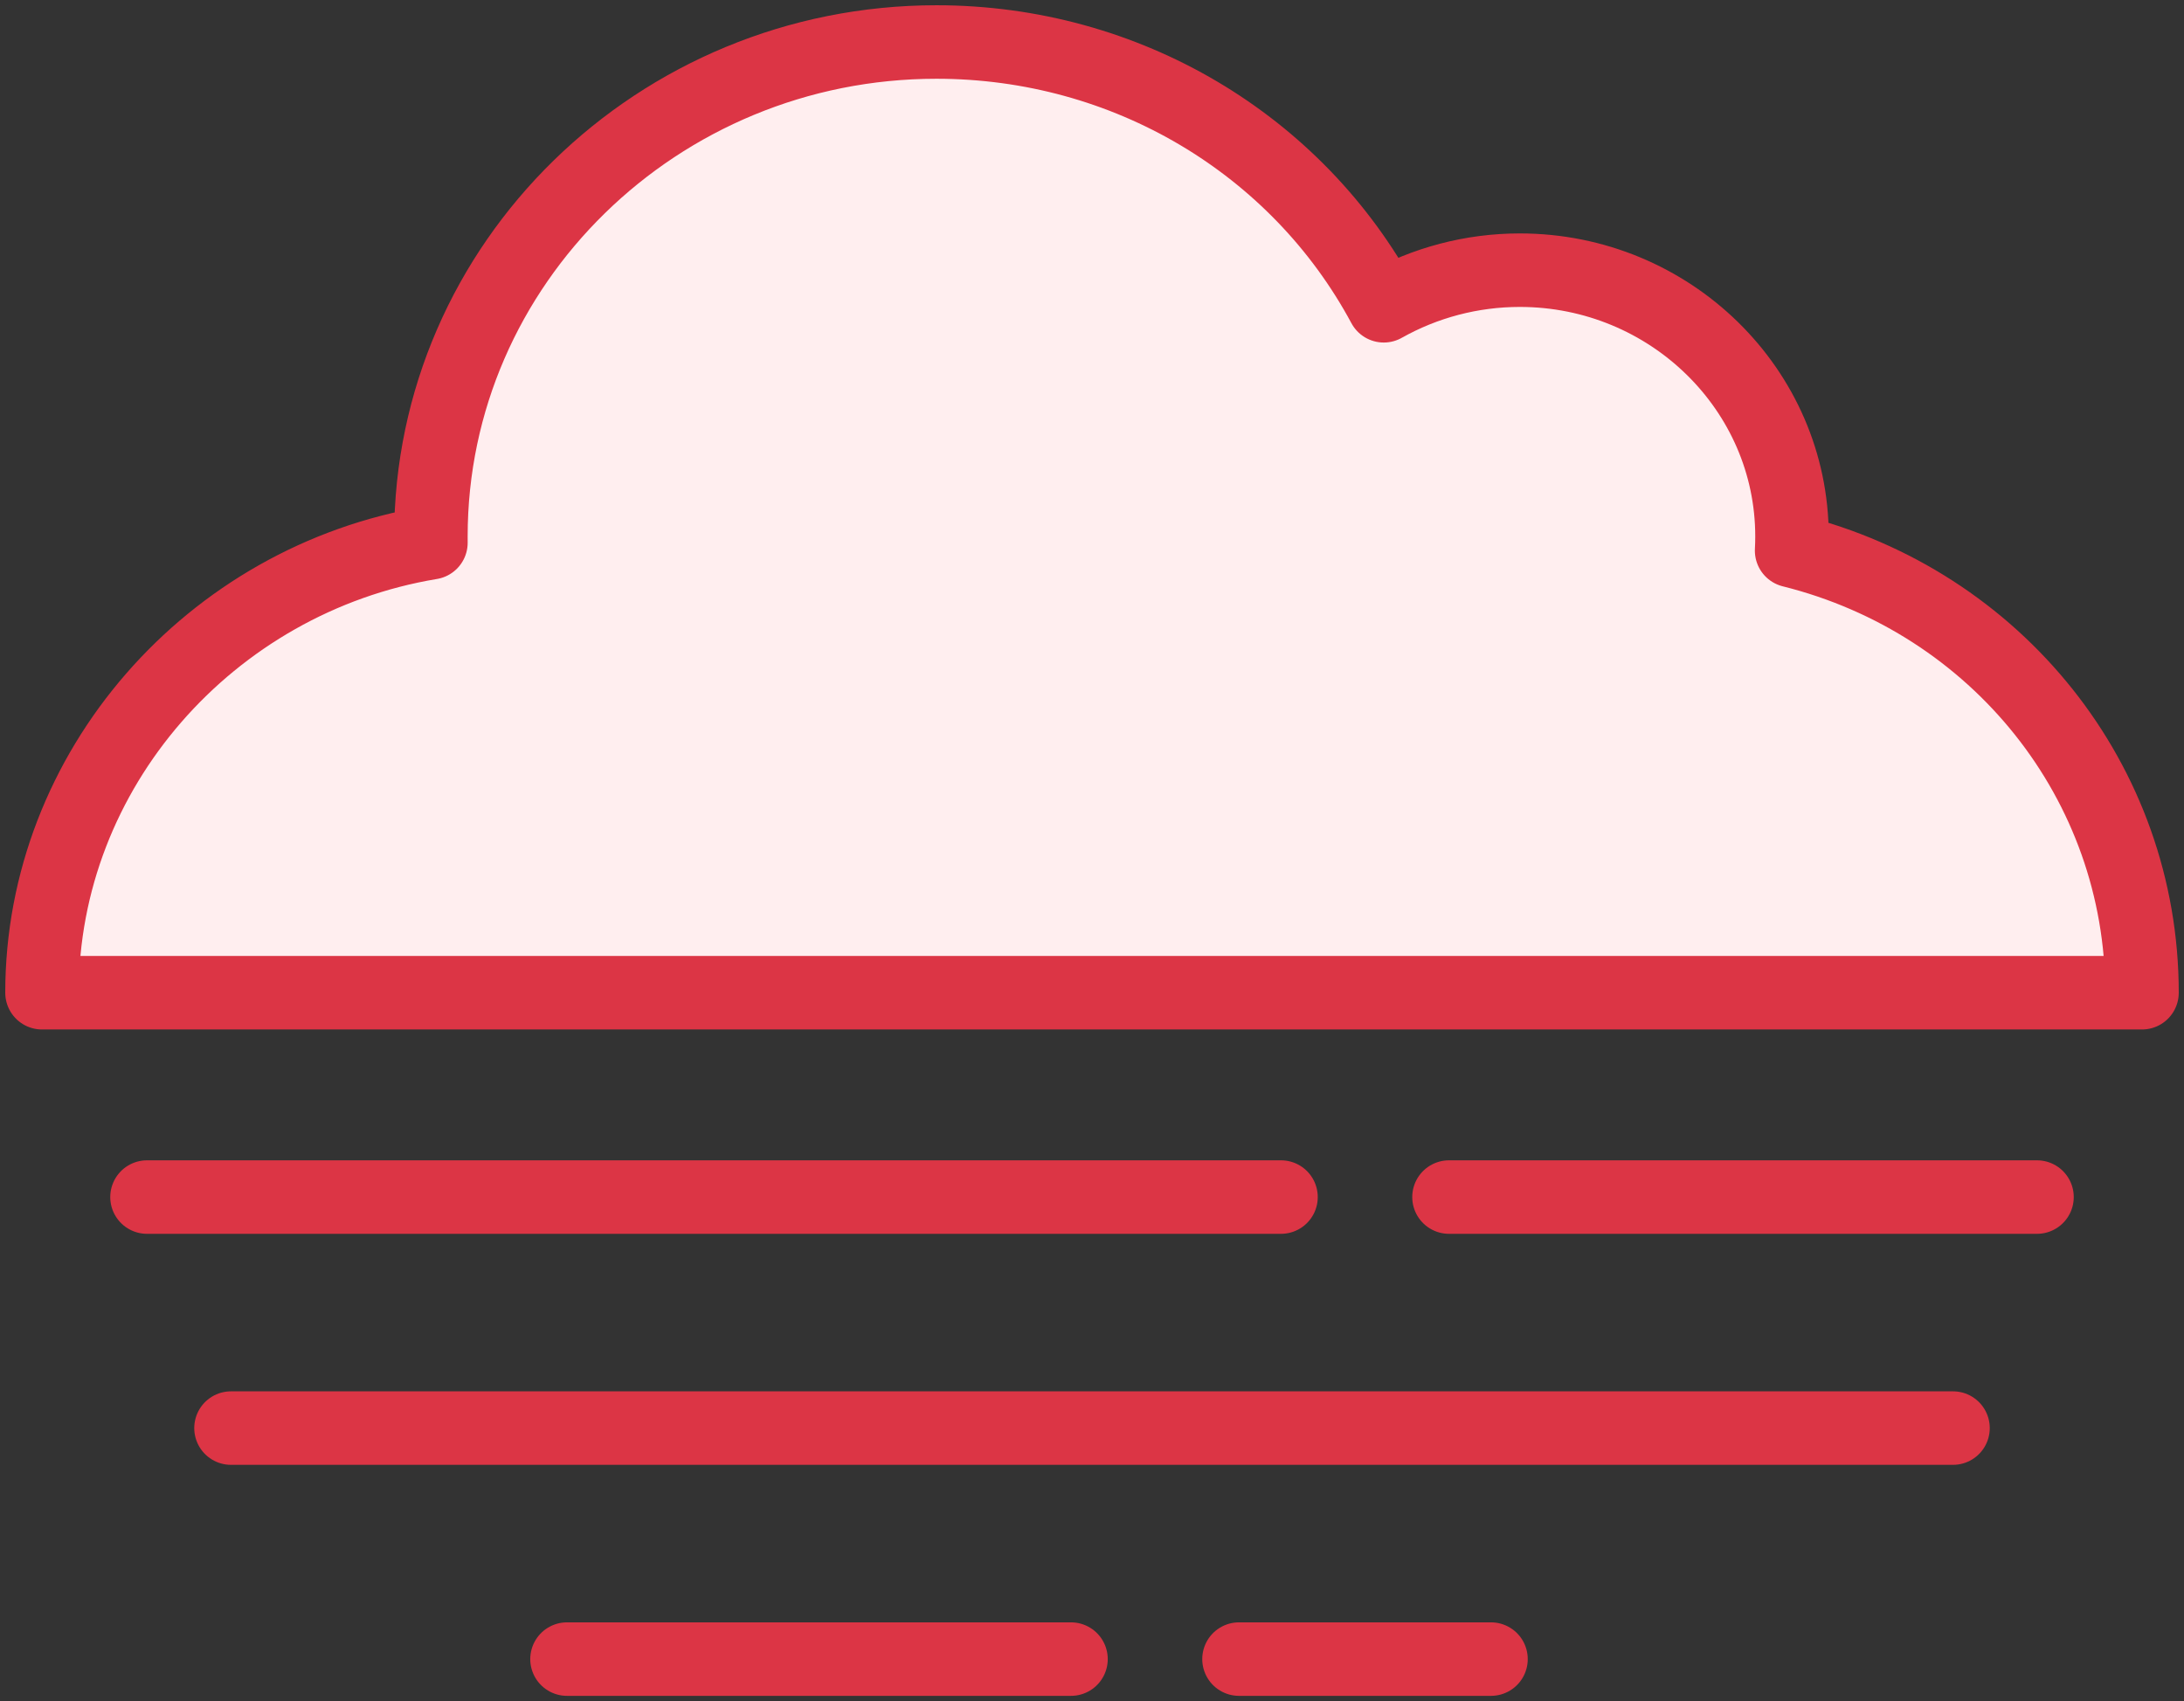 <?xml version="1.0" encoding="UTF-8"?>
<svg width="104px" height="81px" viewBox="0 0 104 81" version="1.1" xmlns="http://www.w3.org/2000/svg" xmlns:xlink="http://www.w3.org/1999/xlink">
    <rect x="0" y="0" width="104" height="81" fill="#333333" stroke="none"/>
    <!-- Generator: Sketch 46.2 (44496) - http://www.bohemiancoding.com/sketch -->
    <title>weather-45</title>
    <desc>Created with Sketch.</desc>
    <defs></defs>
    <g id="ALL" stroke="none" stroke-width="1" fill="none" fill-rule="evenodd" stroke-linecap="round" stroke-linejoin="round">
        <g id="Primary" transform="translate(-2117, -4468)" stroke="#DC3545" stroke-width="3.5" fill="#FFEEEF">
            <g id="Group-15" transform="translate(200, 200)">
                <g id="weather-45" transform="translate(1919, 4270)">
                    <path d="M18.519,23.541 C18.519,10.561 29.319,0 42.593,0 C51.622,0 59.756,4.862 63.894,12.56 C65.852,11.457 68.085,10.865 70.37,10.865 C77.517,10.865 83.333,16.553 83.333,23.541 C83.333,23.767 83.328,23.993 83.315,24.22 C93.083,26.655 100,35.249 100,45.27 C100,45.27 0,45.27 0,45.27 C0,34.675 8.002,25.585 18.52,23.843 C18.519,23.742 18.519,23.642 18.519,23.541 Z" id="Layer-1"></path>
                    <path d="M5,55 L59,55" id="Layer-2"></path>
                    <path d="M9,66 L91,66" id="Layer-3"></path>
                    <path d="M25,77 L49,77" id="Layer-4"></path>
                    <path d="M57,77 L69,77" id="Layer-5"></path>
                    <path d="M67,55 L95,55" id="Layer-6"></path>
                </g>
            </g>
        </g>
    </g>
</svg>